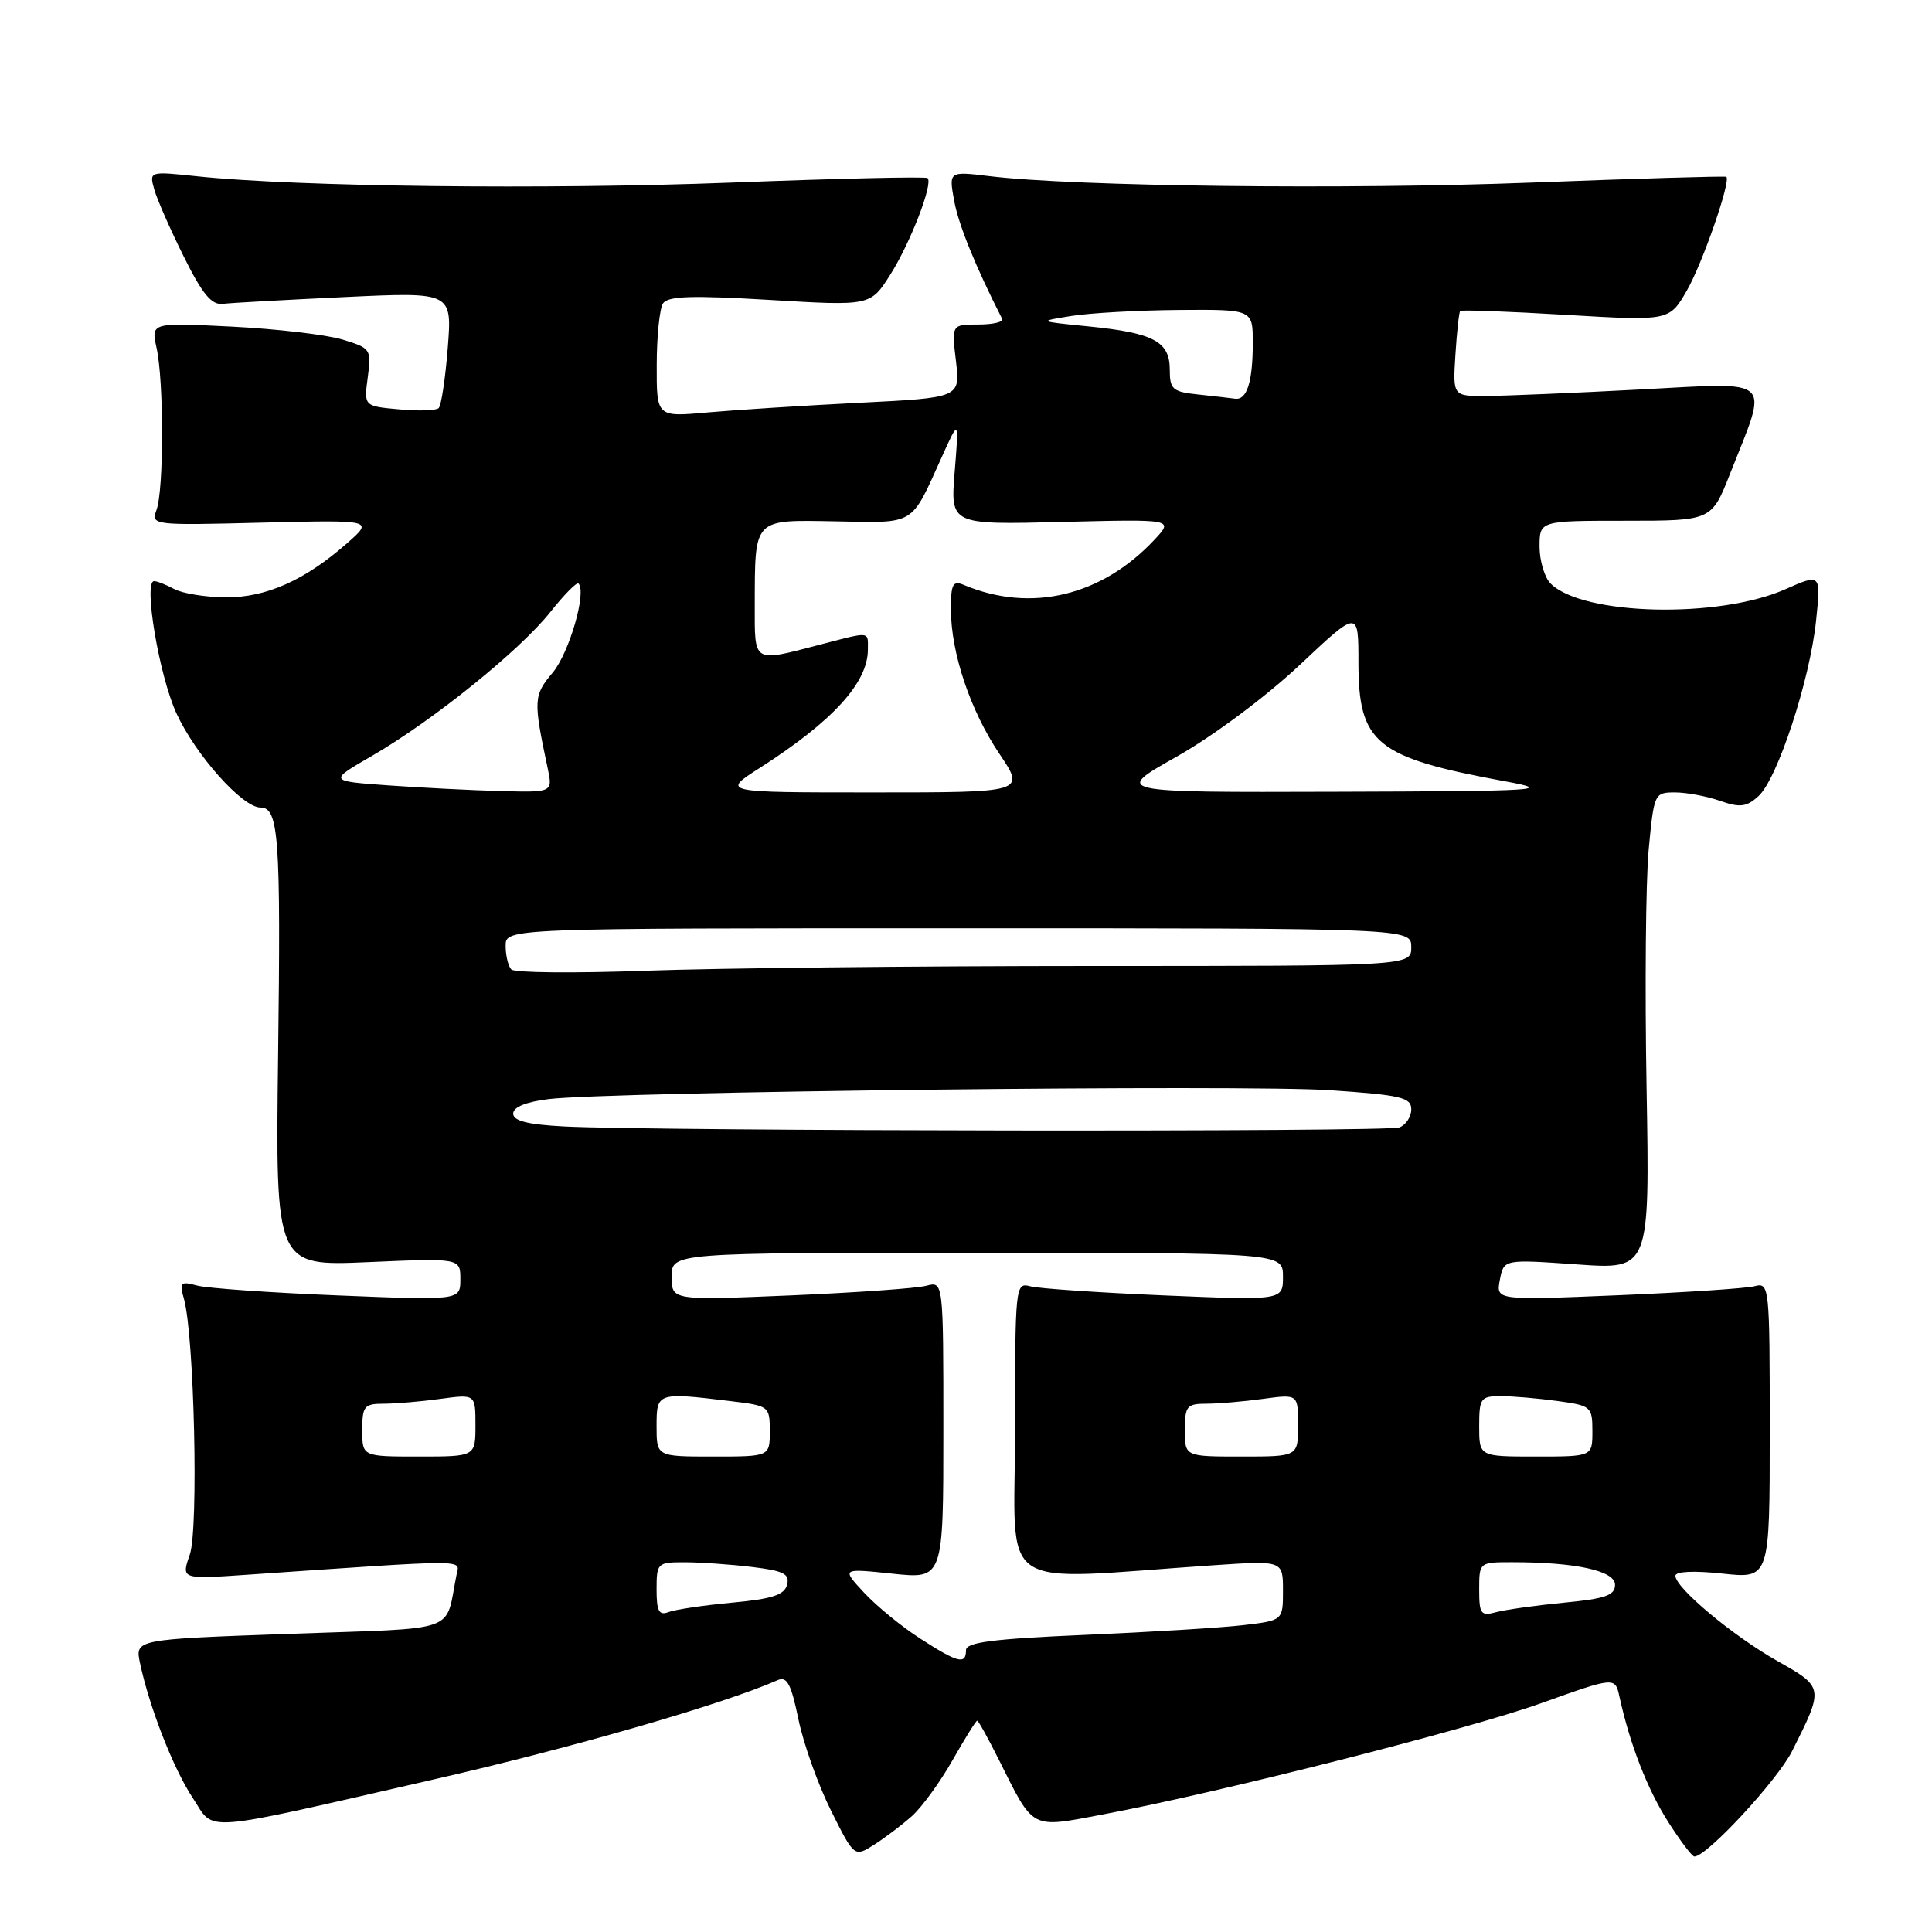 <?xml version="1.0" encoding="UTF-8" standalone="no"?>
<!DOCTYPE svg PUBLIC "-//W3C//DTD SVG 1.1//EN" "http://www.w3.org/Graphics/SVG/1.1/DTD/svg11.dtd" >
<svg xmlns="http://www.w3.org/2000/svg" xmlns:xlink="http://www.w3.org/1999/xlink" version="1.1" viewBox="0 0 256 256">
 <g >
 <path fill="currentColor"
d=" M 120.86 240.62 C 122.16 239.45 124.57 236.14 126.21 233.25 C 127.85 230.36 129.32 228.00 129.48 228.00 C 129.64 228.00 130.95 230.36 132.39 233.25 C 137.04 242.54 136.48 242.25 146.11 240.43 C 161.77 237.48 194.46 229.18 204.25 225.67 C 214.01 222.18 214.01 222.18 214.59 224.84 C 215.98 231.15 218.26 237.02 221.01 241.36 C 222.63 243.91 224.21 246.00 224.52 246.00 C 226.17 246.00 235.51 235.91 237.47 232.02 C 241.70 223.61 241.69 223.58 235.51 220.09 C 229.61 216.76 222.00 210.40 222.00 208.80 C 222.00 208.22 224.45 208.10 228.25 208.51 C 234.50 209.18 234.50 209.18 234.50 189.54 C 234.50 170.39 234.45 169.91 232.50 170.43 C 231.40 170.72 223.24 171.26 214.36 171.63 C 198.22 172.30 198.22 172.30 198.74 169.58 C 199.26 166.86 199.26 166.86 208.93 167.54 C 218.60 168.23 218.60 168.23 218.18 144.18 C 217.94 130.95 218.07 116.72 218.46 112.56 C 219.16 105.14 219.22 105.00 221.94 105.00 C 223.46 105.00 226.14 105.50 227.90 106.11 C 230.56 107.04 231.41 106.94 233.00 105.50 C 235.52 103.22 239.82 90.12 240.64 82.24 C 241.29 75.99 241.29 75.99 236.56 78.08 C 227.70 82.00 209.70 81.56 205.46 77.32 C 204.66 76.52 204.00 74.31 204.00 72.43 C 204.00 69.00 204.00 69.00 215.39 69.00 C 226.79 69.00 226.79 69.00 229.25 62.75 C 234.37 49.79 235.31 50.67 217.30 51.61 C 208.61 52.07 199.47 52.45 197.00 52.47 C 192.50 52.50 192.50 52.50 192.85 47.00 C 193.04 43.98 193.33 41.37 193.48 41.20 C 193.64 41.04 199.93 41.27 207.48 41.72 C 221.19 42.53 221.19 42.53 223.51 38.51 C 225.58 34.92 229.37 24.01 228.75 23.43 C 228.61 23.31 217.03 23.65 203.00 24.19 C 178.51 25.14 142.40 24.71 131.11 23.34 C 125.72 22.69 125.72 22.69 126.43 26.59 C 127.00 29.75 129.26 35.32 132.79 42.25 C 133.00 42.66 131.58 43.00 129.63 43.00 C 126.09 43.00 126.09 43.00 126.67 47.85 C 127.24 52.70 127.24 52.70 113.87 53.37 C 106.52 53.74 97.46 54.32 93.75 54.65 C 87.00 55.26 87.00 55.26 87.02 48.38 C 87.02 44.60 87.40 40.93 87.84 40.22 C 88.47 39.23 91.57 39.12 101.99 39.74 C 115.34 40.54 115.34 40.54 117.97 36.39 C 120.63 32.19 123.67 24.32 122.91 23.60 C 122.69 23.38 111.03 23.65 97.00 24.19 C 72.41 25.14 39.35 24.75 26.13 23.36 C 19.77 22.69 19.77 22.69 20.44 25.10 C 20.81 26.42 22.57 30.42 24.35 34.00 C 26.83 38.99 28.04 40.45 29.54 40.26 C 30.62 40.13 37.89 39.73 45.70 39.36 C 59.91 38.69 59.91 38.69 59.33 46.10 C 59.01 50.17 58.47 53.76 58.12 54.08 C 57.78 54.41 55.41 54.48 52.86 54.24 C 48.22 53.82 48.22 53.82 48.73 49.99 C 49.23 46.27 49.13 46.13 45.37 44.99 C 43.24 44.35 36.66 43.58 30.75 43.28 C 20.00 42.74 20.00 42.74 20.75 46.12 C 21.72 50.51 21.72 64.90 20.74 67.56 C 20.00 69.59 20.19 69.62 34.74 69.25 C 49.50 68.89 49.50 68.89 46.00 71.97 C 40.43 76.88 35.25 79.19 29.90 79.15 C 27.25 79.13 24.19 78.64 23.11 78.06 C 22.02 77.48 20.81 77.00 20.42 77.00 C 18.98 77.00 21.08 89.50 23.37 94.50 C 25.90 100.02 32.12 107.00 34.51 107.00 C 36.94 107.00 37.22 110.91 36.85 139.87 C 36.50 167.77 36.50 167.77 48.75 167.24 C 61.00 166.71 61.00 166.71 61.00 169.51 C 61.00 172.31 61.00 172.31 44.75 171.65 C 35.81 171.29 27.42 170.70 26.09 170.34 C 23.93 169.75 23.75 169.93 24.37 172.09 C 25.74 176.92 26.33 202.60 25.15 205.99 C 24.01 209.26 24.01 209.26 32.76 208.66 C 62.61 206.61 60.91 206.61 60.50 208.64 C 58.90 216.53 61.30 215.67 38.46 216.49 C 17.89 217.22 17.89 217.22 18.55 220.36 C 19.79 226.21 22.97 234.35 25.53 238.22 C 28.56 242.80 25.86 243.01 57.50 235.78 C 75.75 231.61 95.88 225.80 103.04 222.63 C 104.28 222.08 104.83 223.13 105.80 227.83 C 106.47 231.07 108.41 236.51 110.11 239.91 C 113.20 246.10 113.20 246.10 115.85 244.42 C 117.31 243.49 119.56 241.78 120.86 240.62 Z  M 121.95 217.13 C 119.50 215.56 116.15 212.82 114.50 211.04 C 111.50 207.81 111.50 207.81 118.25 208.52 C 125.00 209.23 125.00 209.23 125.00 189.50 C 125.00 169.77 125.00 169.77 122.75 170.37 C 121.51 170.71 113.41 171.28 104.75 171.65 C 89.00 172.31 89.00 172.31 89.00 169.16 C 89.00 166.00 89.00 166.00 129.50 166.00 C 170.00 166.00 170.00 166.00 170.00 169.16 C 170.00 172.31 170.00 172.31 154.25 171.65 C 145.59 171.28 137.60 170.74 136.50 170.44 C 134.55 169.91 134.50 170.38 134.50 189.53 C 134.50 211.50 131.37 209.39 161.00 207.39 C 170.00 206.79 170.00 206.79 170.00 210.76 C 170.00 214.72 170.00 214.72 164.75 215.34 C 161.86 215.68 152.41 216.26 143.75 216.63 C 131.56 217.16 128.00 217.61 128.00 218.66 C 128.00 220.61 126.92 220.34 121.95 217.13 Z  M 87.00 210.61 C 87.00 207.10 87.11 207.00 90.75 207.01 C 92.81 207.01 96.81 207.29 99.62 207.63 C 103.85 208.14 104.67 208.55 104.29 209.99 C 103.94 211.34 102.32 211.87 97.00 212.36 C 93.24 212.71 89.46 213.27 88.58 213.61 C 87.32 214.09 87.00 213.49 87.00 210.61 Z  M 196.00 210.62 C 196.00 207.01 196.02 207.00 200.36 207.00 C 208.82 207.00 214.00 208.14 214.00 209.99 C 214.00 211.39 212.72 211.84 207.25 212.36 C 203.54 212.72 199.49 213.29 198.25 213.62 C 196.22 214.17 196.00 213.88 196.00 210.62 Z  M 48.00 189.50 C 48.00 186.32 48.26 186.00 50.86 186.00 C 52.43 186.00 55.81 185.71 58.36 185.36 C 63.00 184.73 63.00 184.73 63.00 188.86 C 63.00 193.00 63.00 193.00 55.50 193.00 C 48.00 193.00 48.00 193.00 48.00 189.50 Z  M 87.00 189.00 C 87.00 184.51 87.06 184.48 96.75 185.65 C 101.92 186.27 102.00 186.33 102.00 189.64 C 102.00 193.00 102.00 193.00 94.50 193.00 C 87.00 193.00 87.00 193.00 87.00 189.00 Z  M 157.00 189.50 C 157.00 186.32 157.26 186.00 159.86 186.00 C 161.43 186.00 164.81 185.71 167.36 185.36 C 172.00 184.73 172.00 184.73 172.00 188.86 C 172.00 193.00 172.00 193.00 164.50 193.00 C 157.00 193.00 157.00 193.00 157.00 189.50 Z  M 196.00 189.00 C 196.00 185.27 196.19 185.00 198.86 185.00 C 200.43 185.00 203.81 185.29 206.36 185.64 C 210.83 186.25 211.00 186.39 211.00 189.64 C 211.00 193.00 211.00 193.00 203.50 193.00 C 196.00 193.00 196.00 193.00 196.00 189.00 Z  M 74.75 149.26 C 69.91 149.01 68.00 148.52 68.00 147.56 C 68.00 146.69 69.70 146.00 72.75 145.63 C 80.99 144.65 165.01 143.69 176.25 144.46 C 185.66 145.10 187.00 145.42 187.00 146.99 C 187.00 147.98 186.29 149.06 185.42 149.39 C 183.80 150.01 87.02 149.89 74.75 149.26 Z  M 67.75 128.46 C 67.34 128.02 67.00 126.62 67.00 125.33 C 67.00 123.00 67.00 123.00 127.00 123.00 C 187.00 123.00 187.00 123.00 187.00 125.50 C 187.00 128.00 187.00 128.00 144.75 128.00 C 121.51 128.00 94.85 128.29 85.50 128.63 C 76.15 128.97 68.16 128.90 67.75 128.46 Z  M 51.50 104.07 C 43.50 103.50 43.50 103.50 49.35 100.12 C 57.34 95.50 68.90 86.17 72.92 81.10 C 74.75 78.79 76.43 77.09 76.65 77.32 C 77.77 78.43 75.42 86.53 73.23 89.13 C 70.69 92.16 70.65 92.76 72.56 101.75 C 73.25 105.00 73.25 105.00 66.38 104.82 C 62.59 104.72 55.90 104.38 51.50 104.07 Z  M 100.68 101.75 C 110.33 95.58 115.00 90.46 115.00 86.07 C 115.00 83.60 115.47 83.64 108.34 85.50 C 99.75 87.74 100.00 87.89 100.01 80.25 C 100.04 68.56 99.73 68.88 110.77 69.08 C 121.41 69.28 120.63 69.75 124.79 60.56 C 127.07 55.50 127.07 55.50 126.50 62.51 C 125.93 69.53 125.93 69.53 140.71 69.16 C 155.50 68.79 155.50 68.79 153.02 71.46 C 146.02 78.98 136.62 81.23 127.75 77.52 C 126.26 76.89 126.00 77.36 126.00 80.71 C 126.00 86.50 128.57 94.17 132.45 99.92 C 135.86 105.00 135.86 105.00 115.73 105.00 C 95.59 105.00 95.59 105.00 100.68 101.75 Z  M 155.93 100.25 C 160.73 97.54 167.71 92.34 172.18 88.15 C 180.00 80.79 180.00 80.79 180.00 87.76 C 180.00 98.53 182.28 100.38 199.50 103.54 C 205.94 104.72 204.13 104.83 177.00 104.91 C 147.50 105.00 147.50 105.00 155.93 100.25 Z  M 158.75 52.27 C 155.37 51.92 155.00 51.59 155.00 48.97 C 155.00 45.25 152.86 44.11 144.24 43.25 C 137.50 42.58 137.50 42.58 142.00 41.86 C 144.47 41.47 150.89 41.11 156.25 41.07 C 166.00 41.00 166.00 41.00 166.00 45.42 C 166.00 50.62 165.22 53.06 163.64 52.83 C 163.01 52.74 160.81 52.49 158.75 52.27 Z "/>
</g>
</svg>